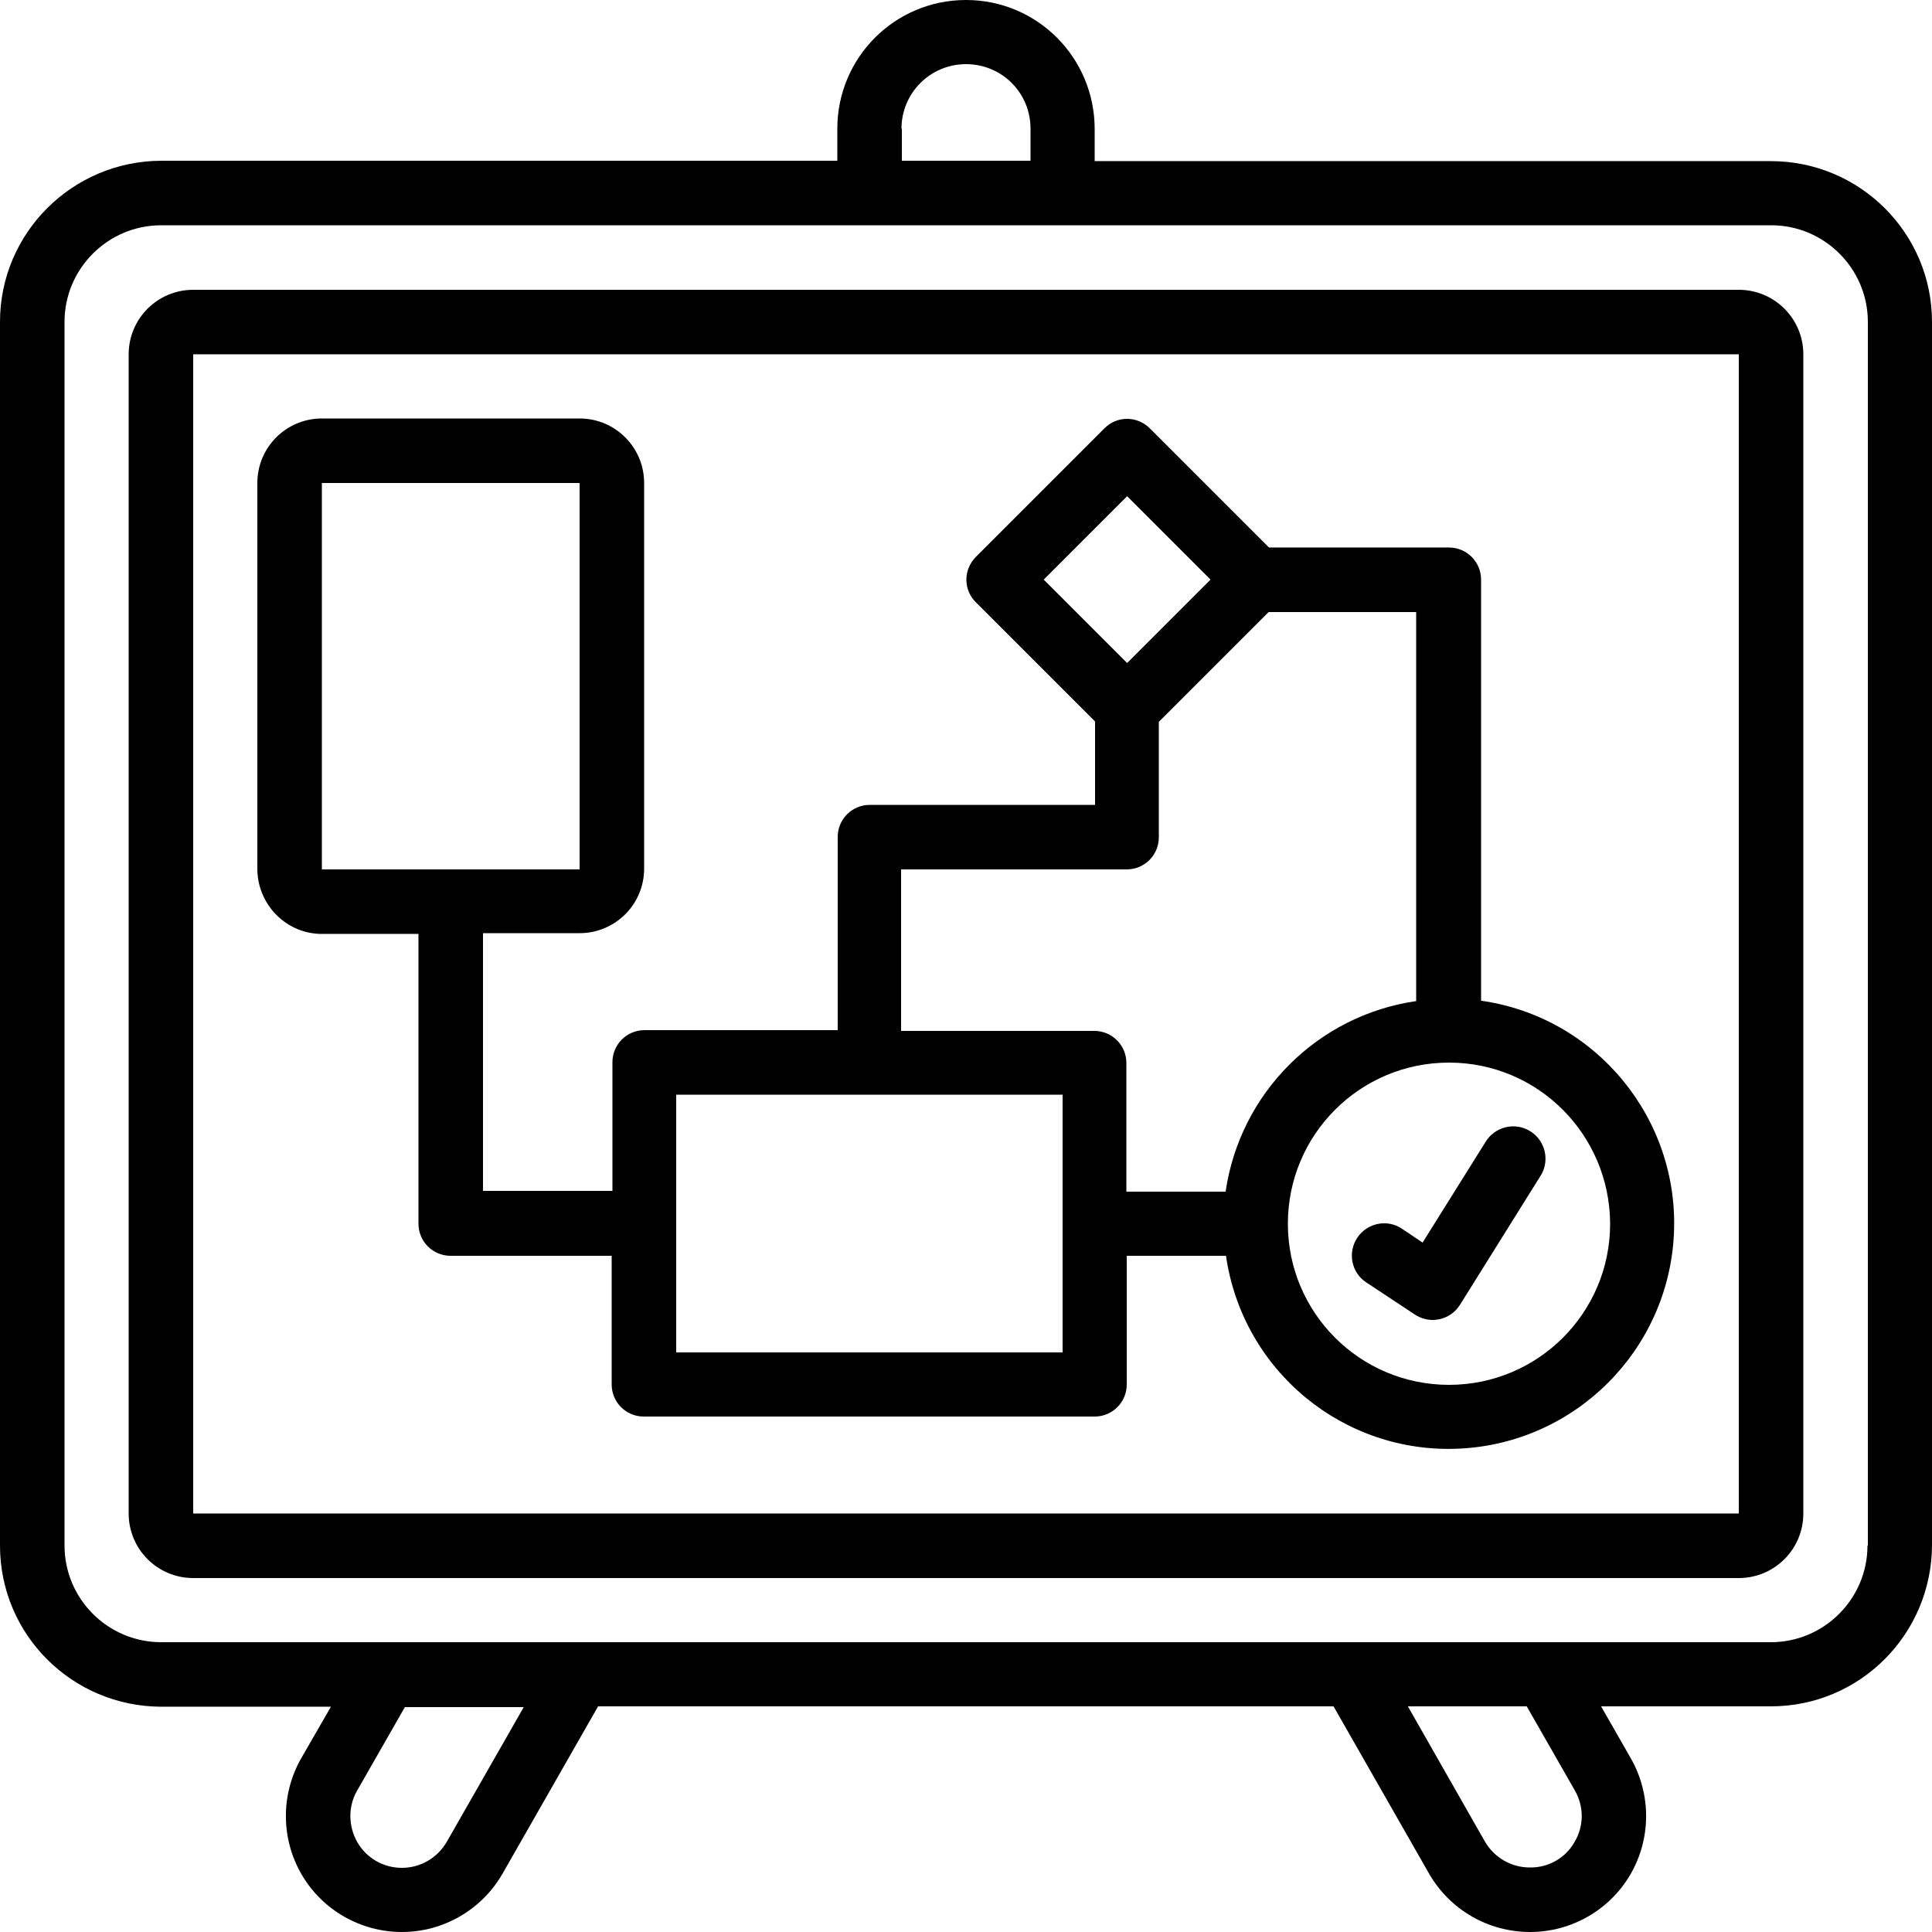 <?xml version="1.0" encoding="utf-8"?>
<!-- Generator: Adobe Illustrator 23.0.2, SVG Export Plug-In . SVG Version: 6.00 Build 0)  -->
<svg version="1.1" id="Layer_1" xmlns="http://www.w3.org/2000/svg" xmlns:xlink="http://www.w3.org/1999/xlink" x="0px" y="0px"
	 viewBox="0 0 512 512" style="enable-background:new 0 0 512 512;" xml:space="preserve">
<path d="M469.3,42.7H290.1v-8.5C290.1,15.3,274.9,0,256,0s-34.1,15.3-34.1,34.1v8.5H42.7C19.1,42.7,0,61.8,0,85.3v324.3
	c0,23.6,19.1,42.6,42.7,42.7h45L79.8,466c-5.4,9.5-5.4,21.2,0.1,30.7c5.5,9.5,15.7,15.3,26.6,15.3c11,0,21.2-5.9,26.7-15.5
	l25.3-44.3h194.9l25.3,44.3c5.5,9.6,15.7,15.5,26.8,15.5c10.9,0,21.1-5.8,26.6-15.3c5.5-9.5,5.5-21.2,0.1-30.7l-7.9-13.8h45
	c23.6,0,42.6-19.1,42.7-42.7V85.3C512,61.8,492.9,42.7,469.3,42.7z M238.9,34.1c0-9.4,7.6-17.1,17.1-17.1s17.1,7.6,17.1,17.1v8.5
	h-34.1V34.1z M118.4,488.1c-2.5,4.3-7,6.9-11.9,6.9c-4.9,0-9.4-2.6-11.8-6.8c-2.4-4.2-2.5-9.4-0.1-13.6l12.7-22.2h31.5L118.4,488.1z
	 M417.3,488.1c-2.4,4.3-7,6.9-11.9,6.8c-4.9,0-9.4-2.6-11.9-6.9l-20.4-35.8h31.5l12.7,22.2C419.8,478.7,419.8,483.9,417.3,488.1
	L417.3,488.1z M494.9,409.6c0,14.1-11.5,25.6-25.6,25.6H42.7c-14.1,0-25.6-11.5-25.6-25.6V85.3c0-14.1,11.5-25.6,25.6-25.6h426.7
	c14.1,0,25.6,11.5,25.6,25.6V409.6z"/>
<path d="M460.8,76.8H51.2c-9.4,0-17.1,7.6-17.1,17.1v307.2c0,9.4,7.6,17.1,17.1,17.1h409.6c9.4,0,17.1-7.6,17.1-17.1V93.9
	C477.9,84.4,470.2,76.8,460.8,76.8z M460.8,401.1H51.2V93.9h409.6V401.1z"/>
<path d="M85.3,247.5h25.6v76.8c0,4.7,3.8,8.5,8.5,8.5h42.7v34.1c0,4.7,3.8,8.5,8.5,8.5h119.5c4.7,0,8.5-3.8,8.5-8.5v-34.1h26.3
	c4.4,30.5,31.2,52.6,61.9,51.1s55.3-26.1,56.8-56.8c1.5-30.7-20.7-57.6-51.1-61.9V153.6c0-4.7-3.8-8.5-8.5-8.5h-47.7l-31.6-31.6
	c-1.6-1.6-3.8-2.5-6-2.5c-2.3,0-4.4,0.9-6,2.5l-34.1,34.1c-1.6,1.6-2.5,3.8-2.5,6c0,2.3,0.9,4.4,2.5,6l31.6,31.6v22.1h-59.7
	c-4.7,0-8.5,3.8-8.5,8.5v51.2h-51.2c-4.7,0-8.5,3.8-8.5,8.5v34.1H128v-68.3h25.6c9.4,0,17.1-7.6,17.1-17.1V128
	c0-9.4-7.6-17.1-17.1-17.1H85.3c-9.4,0-17.1,7.6-17.1,17.1v102.4C68.3,239.8,75.9,247.5,85.3,247.5z M426.7,324.3
	c0,23.6-19.1,42.7-42.7,42.7s-42.7-19.1-42.7-42.7c0-23.6,19.1-42.7,42.7-42.7C407.6,281.6,426.6,300.7,426.7,324.3z M276.6,153.6
	l22.1-22.1l22.1,22.1l-22.1,22.1L276.6,153.6z M238.9,230.4h59.7c4.7,0,8.5-3.8,8.5-8.5v-30.6l29.1-29.1h39.1v103.1
	c-26.2,3.8-46.7,24.4-50.5,50.5h-26.3v-34.1c0-4.7-3.8-8.5-8.5-8.5h-51.2V230.4z M179.2,290.1h102.4v68.3H179.2V290.1z M85.3,128
	h68.3l0,102.4H85.3V128z"/>
<path d="M375,348.4c1.4,0.9,3,1.4,4.7,1.4c0.6,0,1.2-0.1,1.8-0.2c2.3-0.5,4.2-1.9,5.4-3.8l21.3-34.1c1.7-2.6,1.8-5.9,0.4-8.6
	c-1.4-2.7-4.2-4.5-7.3-4.6c-3.1-0.1-6,1.5-7.6,4.1l-16.7,26.7l-5.5-3.7c-3.9-2.6-9.2-1.5-11.8,2.4c-2.6,3.9-1.6,9.2,2.3,11.8
	L375,348.4z"/>
</svg>
